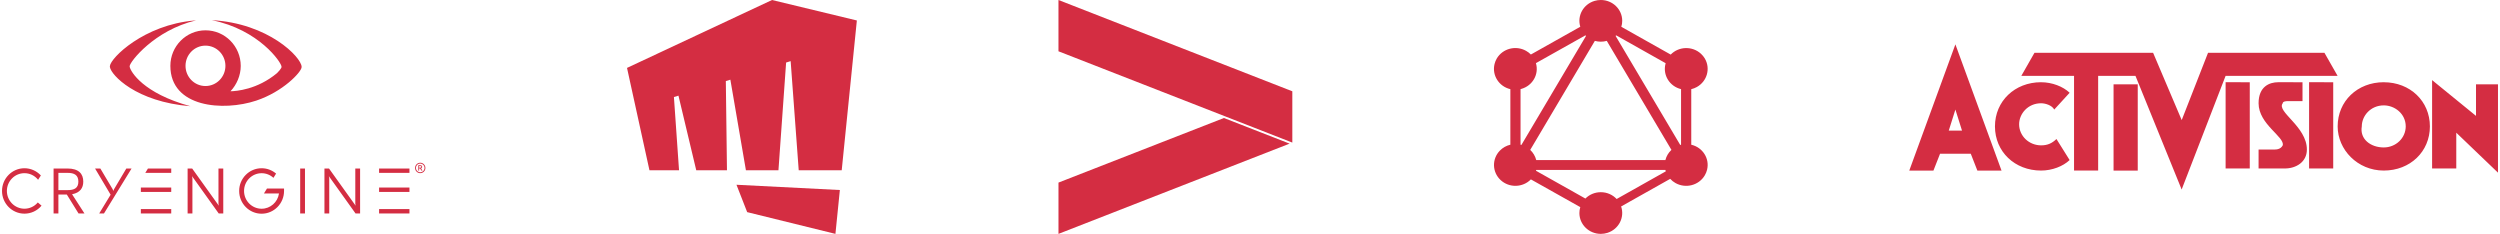 <svg width="620" height="58" viewBox="0 0 620 58" fill="none" xmlns="http://www.w3.org/2000/svg">
<path d="M64.874 41.723C66.169 41.723 67.411 42.174 68.404 42.998L68.466 43.051L67.814 44.105C67.009 43.361 65.972 42.954 64.878 42.954C62.476 42.954 60.525 44.928 60.525 47.359C60.525 49.79 62.476 51.765 64.878 51.765C67.052 51.765 68.859 50.144 69.179 48.037L69.188 47.975H65.46L66.217 46.748H70.443V47.364C70.443 50.472 67.945 53 64.878 53C61.807 53 59.313 50.472 59.313 47.364C59.304 44.251 61.803 41.723 64.874 41.723ZM6.065 41.723C7.583 41.723 9.04 42.36 10.081 43.458L10.134 43.516L9.447 44.587C8.616 43.547 7.391 42.949 6.061 42.949C3.659 42.949 1.708 44.924 1.708 47.355C1.708 49.785 3.659 51.76 6.061 51.76C7.316 51.76 8.506 51.216 9.333 50.259L9.377 50.206L10.3 51.003C9.25 52.265 7.701 52.987 6.065 52.987C2.998 52.987 0.5 50.463 0.5 47.355C0.5 44.251 2.998 41.723 6.065 41.723ZM16.74 41.789C19.536 41.789 20.651 43.117 20.651 45.035C20.651 46.642 19.846 47.775 17.934 48.161L17.873 48.174L20.944 52.934H19.474L16.574 48.249H14.482V52.934H13.288V41.789H16.74ZM42.465 51.853V52.934H34.931V51.853H42.465ZM24.886 41.789L27.909 46.877C28.014 47.062 28.076 47.262 28.106 47.386C28.15 47.257 28.189 47.089 28.294 46.903L28.321 46.859L31.331 41.789H32.63L25.788 52.938H24.602L27.433 48.289L23.574 41.789H24.886ZM101.545 51.853V52.934H94.011V51.853H101.545ZM81.591 41.789L88.206 51.021C88.149 50.76 88.118 50.662 88.114 50.459V41.789H89.304V52.938H88.175L81.547 43.675C81.591 43.822 81.647 44.021 81.652 44.304V52.938H80.462V41.789H81.591ZM75.636 41.789V52.938H74.446V41.789H75.636ZM47.658 41.789L54.273 51.021C54.216 50.76 54.186 50.662 54.181 50.459V41.789H55.371V52.938H54.242L47.614 43.675C47.658 43.822 47.715 44.021 47.719 44.304V52.938H46.529V41.789H47.658ZM101.545 46.505V47.603H94.011V46.505H101.545ZM42.465 46.505V47.603H34.931V46.505H42.465ZM16.758 42.87H14.482V47.151H16.744C18.424 47.151 19.435 46.655 19.435 45.035C19.431 43.41 18.42 42.87 16.758 42.87ZM104.218 40.359C104.927 40.359 105.5 40.935 105.5 41.652C105.5 42.369 104.927 42.945 104.218 42.945C103.509 42.945 102.936 42.369 102.936 41.652C102.941 40.935 103.514 40.359 104.218 40.359ZM101.545 41.789V42.87H94.011V41.789H101.545ZM42.465 41.789V42.87H36.034L36.694 41.789H42.465ZM104.218 40.576C103.632 40.576 103.159 41.054 103.159 41.648C103.159 42.241 103.632 42.719 104.218 42.719C104.804 42.719 105.281 42.241 105.281 41.648C105.281 41.059 104.804 40.576 104.218 40.576ZM104.227 40.979C104.555 40.979 104.699 41.147 104.699 41.382C104.699 41.559 104.621 41.692 104.441 41.754L104.415 41.763L104.765 42.307H104.511L104.218 41.847C104.209 41.838 104.205 41.816 104.201 41.798V41.785H103.947V42.307H103.737V40.974H104.227V40.979ZM104.231 41.183H103.947V41.586H104.227C104.406 41.586 104.489 41.537 104.489 41.386C104.489 41.24 104.406 41.183 104.231 41.183ZM48.227 5.084L48.612 5.053C38.287 7.484 32.157 15.378 32.157 16.406V16.41C32.157 16.414 32.162 16.37 32.166 16.569V16.596H32.171C32.381 17.716 35.43 23.127 47.225 26.341C33.706 25.256 27.564 18.602 27.262 16.654L27.258 16.592H27.253C27.253 16.388 27.249 16.428 27.249 16.441L27.253 16.384C27.415 14.382 35.688 6.147 48.227 5.084L48.612 5.053L48.227 5.084ZM52.519 5C66.558 5.739 74.726 14.187 74.801 16.552V16.547C74.801 16.538 74.796 16.547 74.796 16.693V16.72H74.787C74.678 17.907 70.216 22.733 63.539 24.955C55.38 27.669 42.251 26.682 42.251 16.33C42.251 11.473 46.162 7.519 50.966 7.519C55.813 7.519 59.703 11.491 59.703 16.352C59.703 18.721 58.692 21.015 57.161 22.635C58.591 22.609 63.797 22.224 68.702 18.132C69.244 17.597 69.59 17.149 69.734 16.875C69.774 16.804 69.831 16.676 69.822 16.556C69.826 15.493 64.187 7.329 52.519 5ZM50.957 11.318C48.222 11.318 46.009 13.559 46.009 16.326C46.009 19.093 48.222 21.334 50.957 21.334C53.687 21.334 55.905 19.093 55.905 16.326C55.905 13.563 53.691 11.318 50.957 11.318Z" fill="#D42D42"/>
<path d="M185.302 52.611L182.645 45.82L208.286 47.125L207.187 58L185.302 52.611ZM191.458 0L155.5 16.842L161.064 42.222H168.401L167.133 24.068L168.257 23.72L172.669 42.222H180.288L180.005 20.109L181.131 19.761L184.987 42.222H193.055L194.956 15.51L196.082 15.162L198.081 42.222H208.746L212.5 5.077L191.458 0Z" fill="#D42D42"/>
<path d="M319.823 35.622L262.503 58V45.281L303.534 29.266L319.823 35.624V35.622ZM320.5 22.642L262.5 0V12.719L320.495 35.358V22.644L320.5 22.642Z" fill="#D42D42"/>
<path d="M402.089 6.648L414.334 13.536C416.359 11.46 419.726 11.378 421.858 13.35C422.225 13.688 422.537 14.077 422.793 14.502C424.255 16.987 423.369 20.155 420.818 21.578C420.386 21.82 419.922 22.001 419.433 22.117V35.89C422.277 36.55 424.034 39.329 423.354 42.098C423.235 42.591 423.039 43.065 422.778 43.502C421.309 45.975 418.061 46.823 415.515 45.392C415.029 45.119 414.585 44.766 414.21 44.355L402.04 51.2C402.963 53.916 401.449 56.842 398.663 57.739C398.124 57.911 397.566 58 397 58C394.07 58.002 391.693 55.692 391.69 52.838C391.69 52.343 391.762 51.847 391.909 51.366L379.661 44.486C377.636 46.55 374.274 46.63 372.153 44.655C370.034 42.683 369.954 39.409 371.979 37.342C372.681 36.625 373.582 36.12 374.569 35.885L374.572 22.113C371.718 21.445 369.962 18.649 370.649 15.868C370.766 15.389 370.954 14.928 371.205 14.5C372.674 12.025 375.924 11.18 378.467 12.61C378.907 12.854 379.309 13.161 379.658 13.521L391.911 6.634C391.077 3.896 392.683 1.022 395.487 0.213C395.975 0.07 396.489 1.89617e-06 397 1.89617e-06C399.931 -0.002 402.308 2.305 402.31 5.157C402.313 5.662 402.236 6.167 402.089 6.648ZM400.811 8.768C400.764 8.818 400.72 8.862 400.667 8.908L416.699 35.95C416.764 35.929 416.838 35.912 416.902 35.895V22.103C414.061 21.419 412.332 18.618 413.037 15.848C413.052 15.79 413.066 15.73 413.084 15.675L400.811 8.768ZM393.33 8.91L393.181 8.765L380.909 15.658C381.72 18.401 380.098 21.259 377.284 22.05C377.219 22.069 377.157 22.084 377.095 22.1V35.895L377.304 35.95L393.335 8.908L393.33 8.91ZM398.481 10.136C397.514 10.406 396.489 10.406 395.524 10.136L379.495 37.176C380.224 37.859 380.74 38.734 380.983 39.691H413.019C413.26 38.73 413.781 37.852 414.516 37.168L398.481 10.136ZM400.928 49.351L413.119 42.492C413.081 42.379 413.052 42.265 413.024 42.149H380.976L380.924 42.35L393.179 49.242C394.142 48.266 395.496 47.664 397 47.664C398.556 47.664 399.953 48.314 400.928 49.351Z" fill="#D42D42"/>
<path d="M484.937 11L473.5 42.305H479.492L481.135 38.122H488.751L490.387 42.305H496.379L484.937 11ZM504.549 13.091L501.283 18.823H514.362V42.299H520.342V18.823H529.601L541.049 47L551.945 18.823H579.727L576.46 13.091H547.595L541.062 29.781L533.968 13.091H504.549ZM603.16 19.866V41.781H609.158V32.909L619.5 42.823V20.92H614.049V28.738L603.16 19.866ZM506.192 20.39C499.652 20.39 494.749 25.091 494.749 31.348C494.749 37.61 499.652 42.299 506.186 42.299C508.911 42.299 511.63 41.256 513.267 39.695L510 34.476C508.905 35.524 507.822 36.048 506.186 36.048C504.742 36.045 503.358 35.494 502.337 34.516C501.317 33.538 500.743 32.212 500.741 30.829C500.741 28.219 502.919 25.61 506.186 25.61C507.281 25.61 508.911 26.128 509.452 27.171L513.267 23.006C511.624 21.439 508.911 20.396 506.186 20.396L506.192 20.39ZM551.951 20.39V41.781H557.943V20.396L551.951 20.39ZM565.018 20.39C562.84 20.39 560.127 21.439 560.127 25.61C560.127 30.829 566.66 33.957 566.119 36.048C565.571 37.091 564.476 37.085 563.935 37.085H560.127V41.781H566.66C569.386 41.781 572.105 40.214 572.105 37.085C572.105 31.348 564.482 27.701 566.119 25.61C566.119 25.085 567.202 25.085 567.202 25.085H571.022V20.396L565.018 20.39ZM572.652 20.39V41.781H578.638V20.396L572.652 20.39ZM591.176 20.39C584.636 20.39 579.739 25.091 579.739 31.348C579.739 37.085 584.636 42.299 591.176 42.299C597.71 42.299 602.613 37.61 602.613 31.348C602.613 25.091 597.71 20.396 591.176 20.396V20.39ZM524.162 20.915V42.305H530.16V20.915H524.162ZM591.176 26.134C593.901 26.134 596.621 28.219 596.621 31.348C596.619 32.73 596.045 34.056 595.024 35.035C594.004 36.013 592.62 36.564 591.176 36.567C587.903 36.567 585.184 34.482 585.725 31.348C585.725 28.738 587.903 26.134 591.176 26.134ZM484.937 27.171L486.579 32.39H483.294L484.937 27.171Z" fill="#D42D42"/>
</svg>
